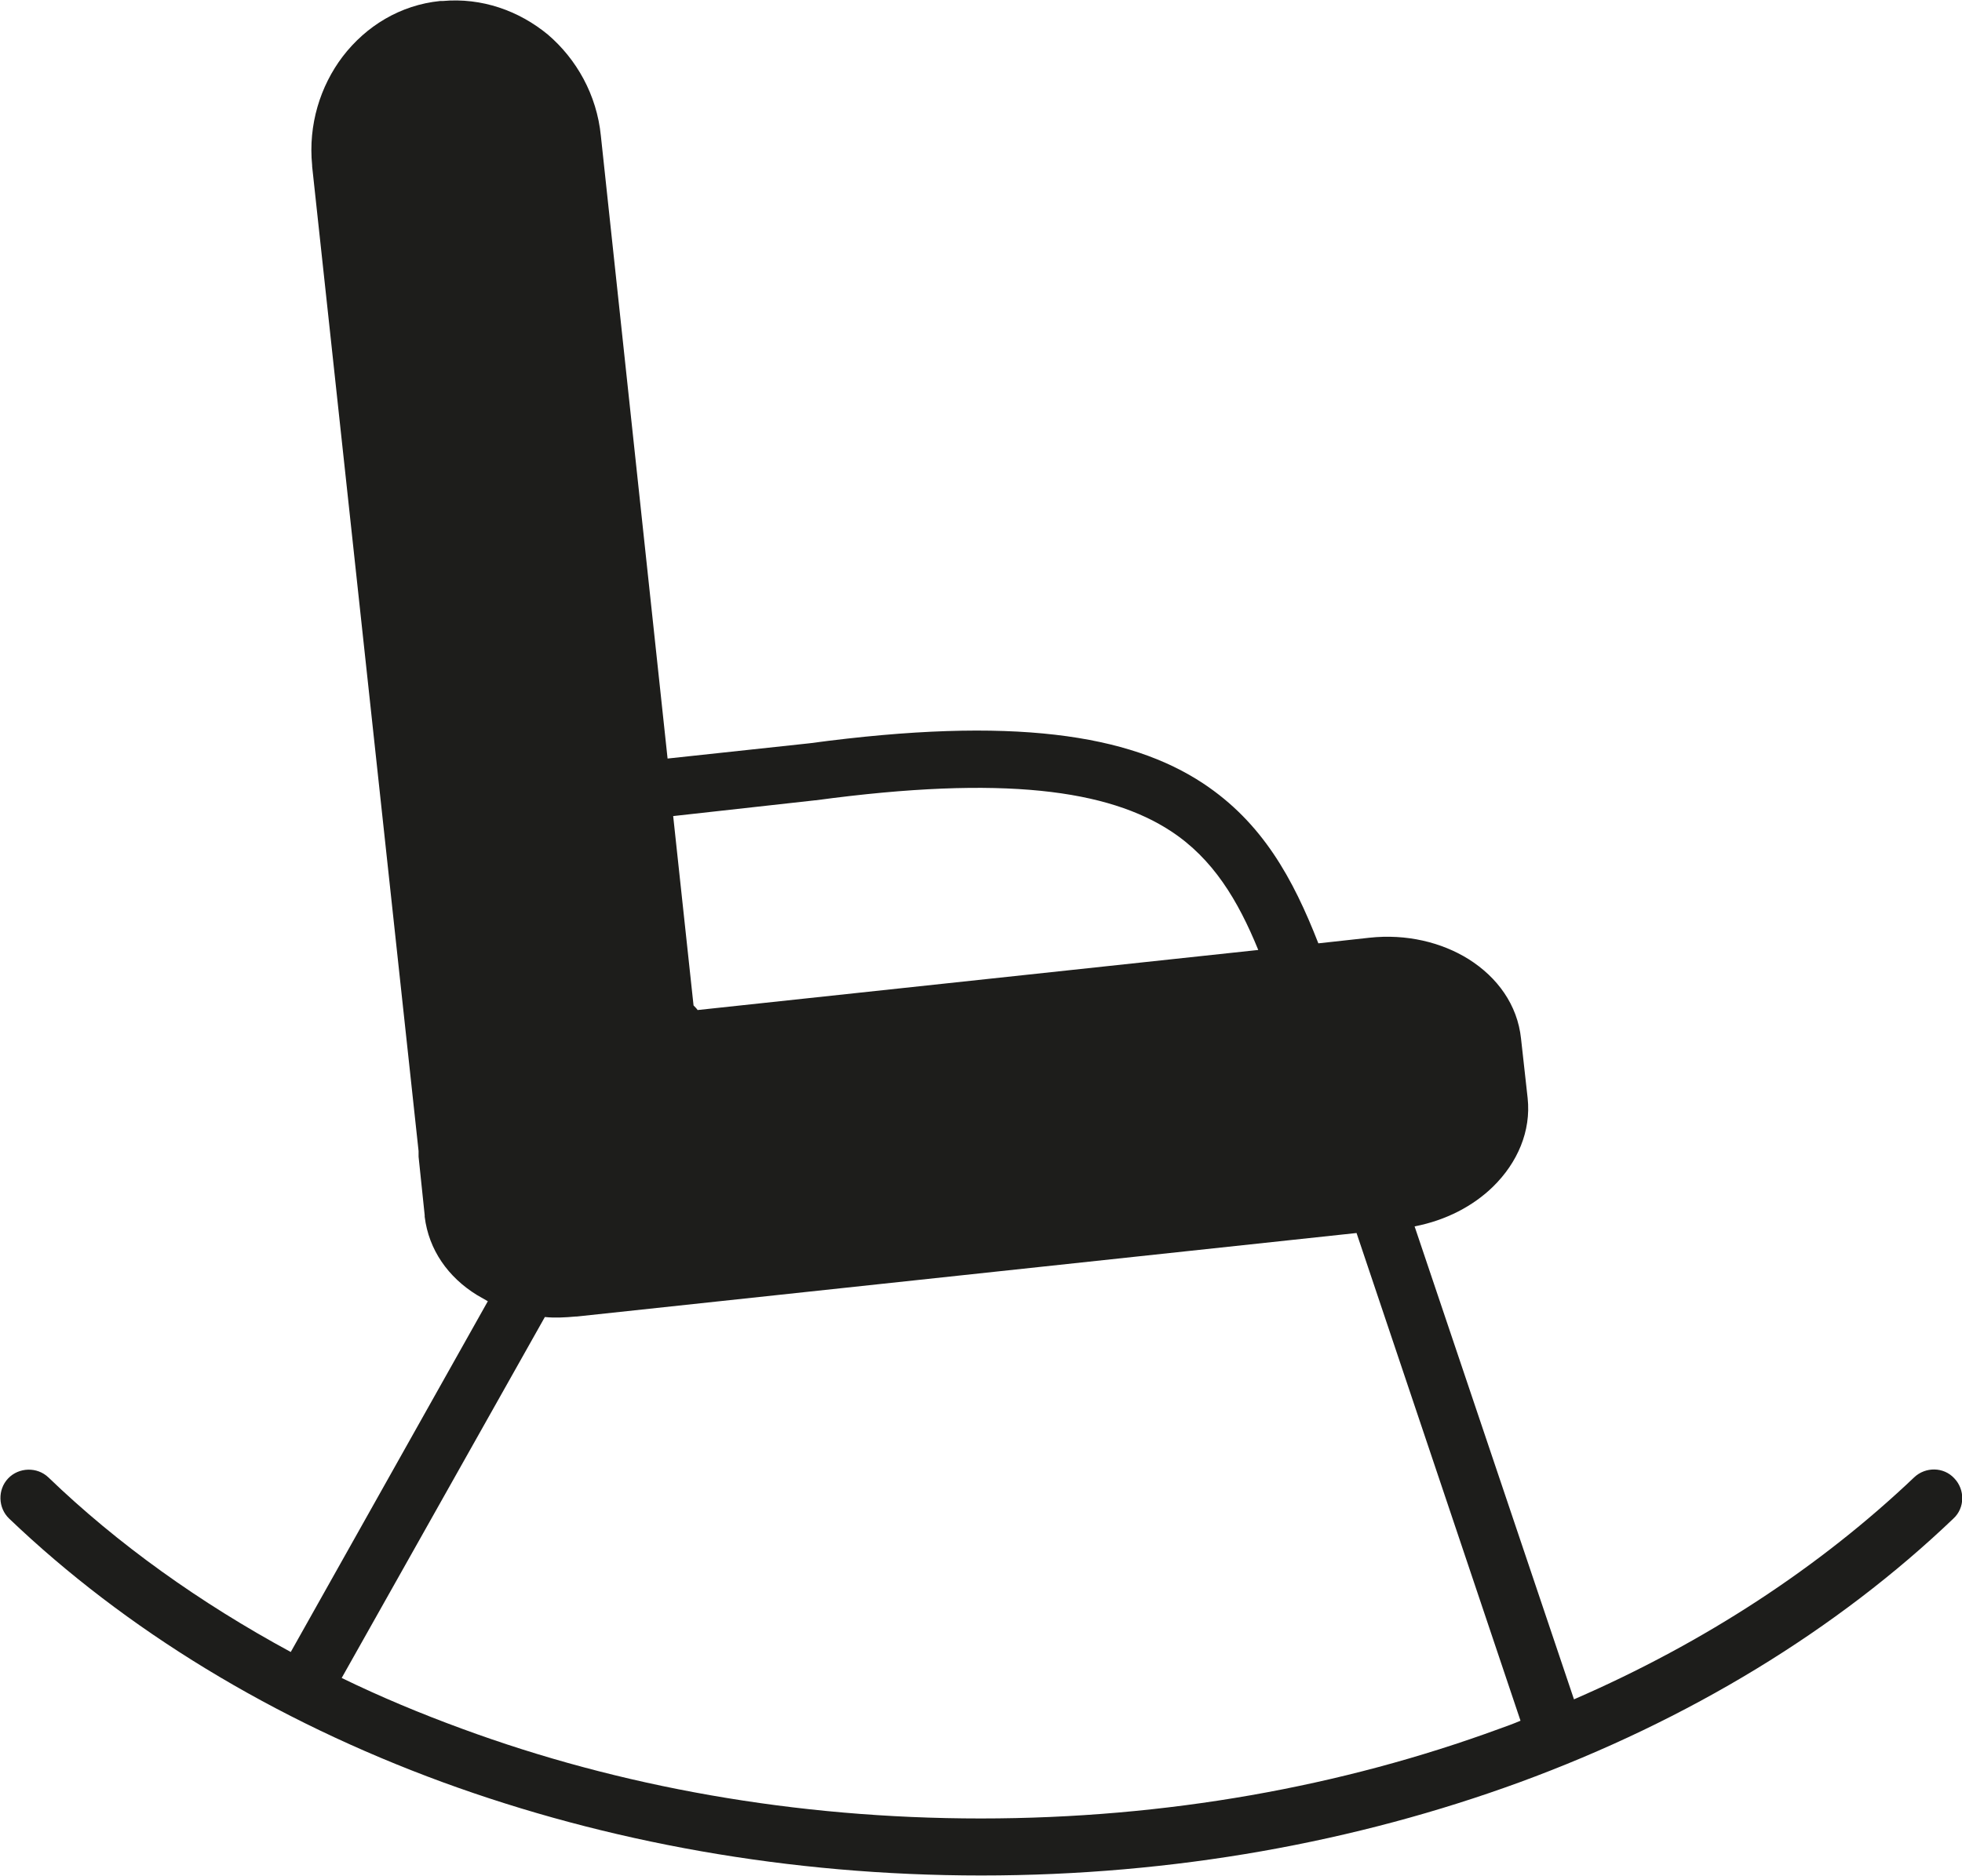 <?xml version="1.0" encoding="utf-8"?>
<!-- Generator: Adobe Illustrator 19.0.0, SVG Export Plug-In . SVG Version: 6.00 Build 0)  -->
<svg version="1.1" id="Слой_3" xmlns="http://www.w3.org/2000/svg" xmlns:xlink="http://www.w3.org/1999/xlink" x="0px" y="0px"
	 viewBox="0 0 385.3 368.5" style="enable-background:new 0 0 385.3 368.5;" xml:space="preserve">
<style type="text/css">
	.st0{fill-rule:evenodd;clip-rule:evenodd;fill:#1D1D1B;}
</style>
<path class="st0" d="M107,258.7l-39.9,70.9c7.6,3.7,15.5,7,23.7,10c30.7,11.3,65.3,17.6,101.8,17.6c36.5,0,71-6.3,101.8-17.6
	c1.4-0.5,2.8-1,4.2-1.6l-32.2-95.8l-153.1,16.4l0,0l-0.1,0l0,0l0,0l-0.1,0C110.9,258.8,108.9,258.9,107,258.7L107,258.7z
	 M136.2,197.5c0.3,0.3,0.6,0.6,0.8,0.9l110.1-11.8c-4-9.8-8.9-17.9-17.1-23.3c-12.3-8.1-32.8-11.1-69.8-6.1l-0.1,0l0,0l-27.9,3.1
	L136.2,197.5z M57.1,324.5l38.7-68.9c-0.7-0.4-1.4-0.8-2.1-1.2c-5.7-3.5-9.5-8.9-10.3-15.4c0-0.1,0-0.2,0-0.3l-1.2-11.5
	c0-0.1,0-0.2,0-0.3l0,0l0,0h0l0-0.1l0-0.2c0-0.1,0-0.2,0-0.3l0,0l0-0.2L61.3,32.7h0l0,0c0-0.1,0-0.1,0-0.2c-0.8-8,1.6-15.6,6-21.4
	C71.9,5.1,78.6,1,86.4,0.2l0,0l0,0c0.2,0,0.3,0,0.5,0c7.7-0.7,15,1.9,20.7,6.6c5.6,4.8,9.6,11.8,10.4,19.9L131.1,149L159,146l0,0
	c40-5.4,62.8-1.7,77.3,7.9c11.6,7.7,17.6,18.6,22.6,31.4l10-1.1c7.3-0.8,14.2,0.9,19.5,4.2c5.7,3.6,9.6,9,10.3,15.6l1.3,11.7
	c0.7,6.5-2,12.7-6.8,17.4c-3.9,3.8-9.2,6.6-15.4,7.8l31.3,92.9c25.8-11.2,48.4-26.1,66.8-43.6c2.2-2.1,5.8-2.1,7.9,0.2
	c2.1,2.2,2.1,5.8-0.2,7.9c-22.8,21.8-51.9,39.6-85.2,51.8c-32,11.7-67.8,18.3-105.7,18.3c-37.8,0-73.7-6.6-105.7-18.3
	c-33.3-12.2-62.4-30-85.2-51.8c-2.2-2.1-2.3-5.7-0.2-7.9c2.1-2.2,5.7-2.3,7.9-0.2C23.1,303.3,39.2,314.8,57.1,324.5z"/>
</svg>
